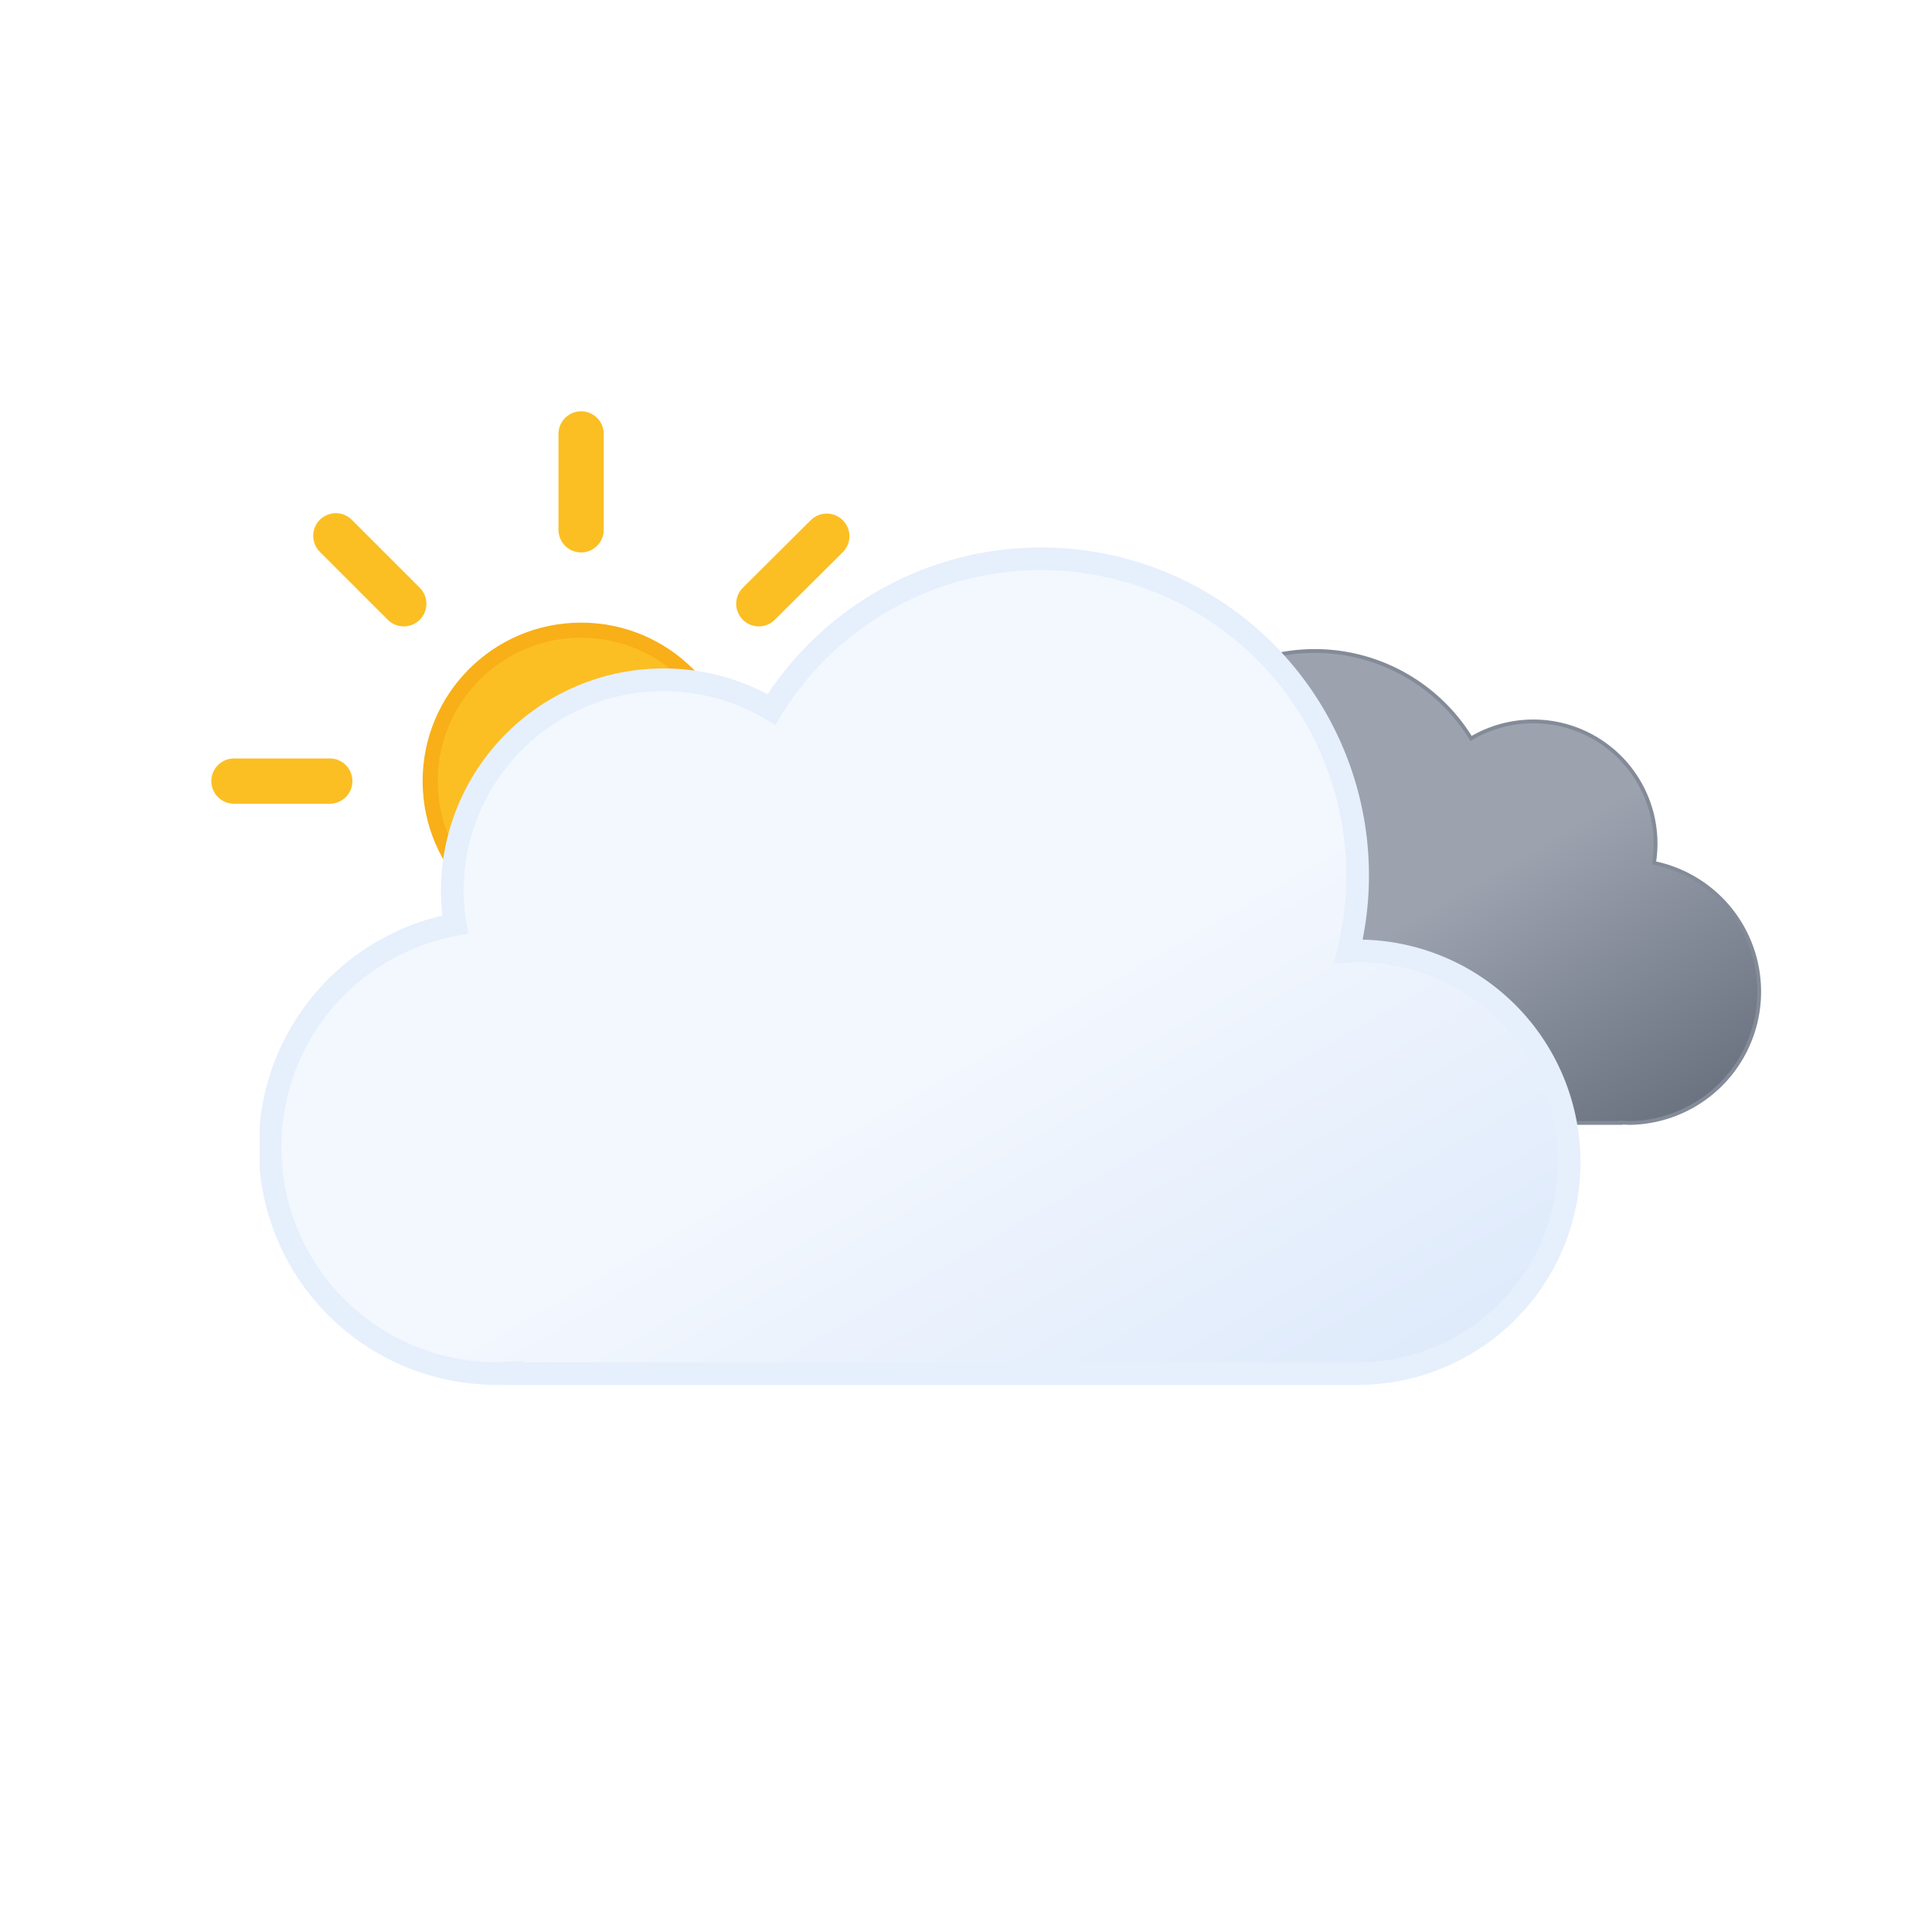<svg xmlns:xlink="http://www.w3.org/1999/xlink" viewBox="0 0 512 512" xmlns="http://www.w3.org/2000/svg">
  <defs>
    <linearGradient id="overcast-day-hail_svg__d" x1="99.5" x2="232.6" y1="30.7" y2="261.4" gradientUnits="userSpaceOnUse">
      <stop offset="0" stop-color="#f3f7fe"/>
      <stop offset=".5" stop-color="#f3f7fe"/>
      <stop offset="1" stop-color="#deeafb"/>
    </linearGradient>
    <linearGradient id="overcast-day-hail_svg__c" x1="52.7" x2="133.4" y1="9.6" y2="149.3" gradientUnits="userSpaceOnUse">
      <stop offset="0" stop-color="#9ca3af"/>
      <stop offset=".5" stop-color="#9ca3af"/>
      <stop offset="1" stop-color="#6b7280"/>
    </linearGradient>
    <linearGradient id="overcast-day-hail_svg__a" x1="6.5" x2="18.5" y1="2.1" y2="22.9" gradientUnits="userSpaceOnUse">
      <stop offset="0" stop-color="#86c3db"/>
      <stop offset=".5" stop-color="#86c3db"/>
      <stop offset="1" stop-color="#5eafcf"/>
    </linearGradient>
    <linearGradient xlink:href="#overcast-day-hail_svg__a" id="overcast-day-hail_svg__k" x1="62.5" x2="74.5" y1="2.1" y2="22.9"/>
    <linearGradient xlink:href="#overcast-day-hail_svg__a" id="overcast-day-hail_svg__n" x1="118.5" x2="130.5" y1="2.1" y2="22.9"/>
    <linearGradient id="overcast-day-hail_svg__b" x1="78" x2="118" y1="63.4" y2="132.7" gradientUnits="userSpaceOnUse">
      <stop offset="0" stop-color="#fbbf24"/>
      <stop offset=".5" stop-color="#fbbf24"/>
      <stop offset="1" stop-color="#f59e0b"/>
    </linearGradient>
    <symbol id="overcast-day-hail_svg__g" viewBox="0 0 196 196">
      <circle cx="98" cy="98" r="40" fill="url(#overcast-day-hail_svg__b)" stroke="#f8af18" stroke-miterlimit="10" stroke-width="4"/>
      <path fill="none" stroke="#fbbf24" stroke-linecap="round" stroke-miterlimit="10" stroke-width="12" d="M98 31.4V6m0 184v-25.4M145.1 51l18-17.9M33 163l18-17.9M51 51 33 33m130.1 130.1-18-18M6 98h25.4M190 98h-25.4">
        <animateTransform additive="sum" attributeName="transform" dur="6s" repeatCount="indefinite" type="rotate" values="0 98 98; 45 98 98"/>
      </path>
    </symbol>
    <symbol id="overcast-day-hail_svg__e" viewBox="0 0 200.3 126.1">
      <path fill="url(#overcast-day-hail_svg__c)" stroke="#848b98" stroke-miterlimit="10" d="M.5 93.2a32.4 32.4 0 0 0 32.4 32.4h129.8v-.1l2.3.1a34.8 34.8 0 0 0 6.5-68.9 32.4 32.4 0 0 0-48.5-33 48.6 48.6 0 0 0-88.6 37.1h-1.5A32.4 32.4 0 0 0 .5 93.1Z"/>
    </symbol>
    <symbol id="overcast-day-hail_svg__f" viewBox="0 0 350 222">
      <path fill="url(#overcast-day-hail_svg__d)" stroke="#e6effc" stroke-miterlimit="10" stroke-width="6" d="m291 107-2.5.1A83.9 83.9 0 0 0 135.6 43 56 56 0 0 0 51 91a56.6 56.6 0 0 0 .8 9A60 60 0 0 0 63 219l4-.2v.2h224a56 56 0 0 0 0-112Z"/>
    </symbol>
    <symbol id="overcast-day-hail_svg__h" overflow="visible" viewBox="0 0 398 222">
      <use xlink:href="#overcast-day-hail_svg__e" width="200.3" height="126.1" transform="translate(198 27)">
        <animateTransform additive="sum" attributeName="transform" dur="6s" repeatCount="indefinite" type="translate" values="-9 0; 9 0; -9 0"/>
      </use>
      <use xlink:href="#overcast-day-hail_svg__f" width="350" height="222">
        <animateTransform additive="sum" attributeName="transform" dur="6s" repeatCount="indefinite" type="translate" values="-18 0; 18 0; -18 0"/>
      </use>
    </symbol>
    <symbol id="overcast-day-hail_svg__q" overflow="visible" viewBox="0 0 410.8 258">
      <use xlink:href="#overcast-day-hail_svg__g" width="196" height="196"/>
      <use xlink:href="#overcast-day-hail_svg__h" width="398" height="222" transform="translate(12.84 36)"/>
    </symbol>
  </defs>
  <use xlink:href="#overcast-day-hail_svg__q" width="410.8" height="258" transform="translate(56 109)"/>
  <use xlink:href="#overcast-day-hail_svg__r" width="137" height="25" transform="translate(187.5 349.5)"/>
</svg>

